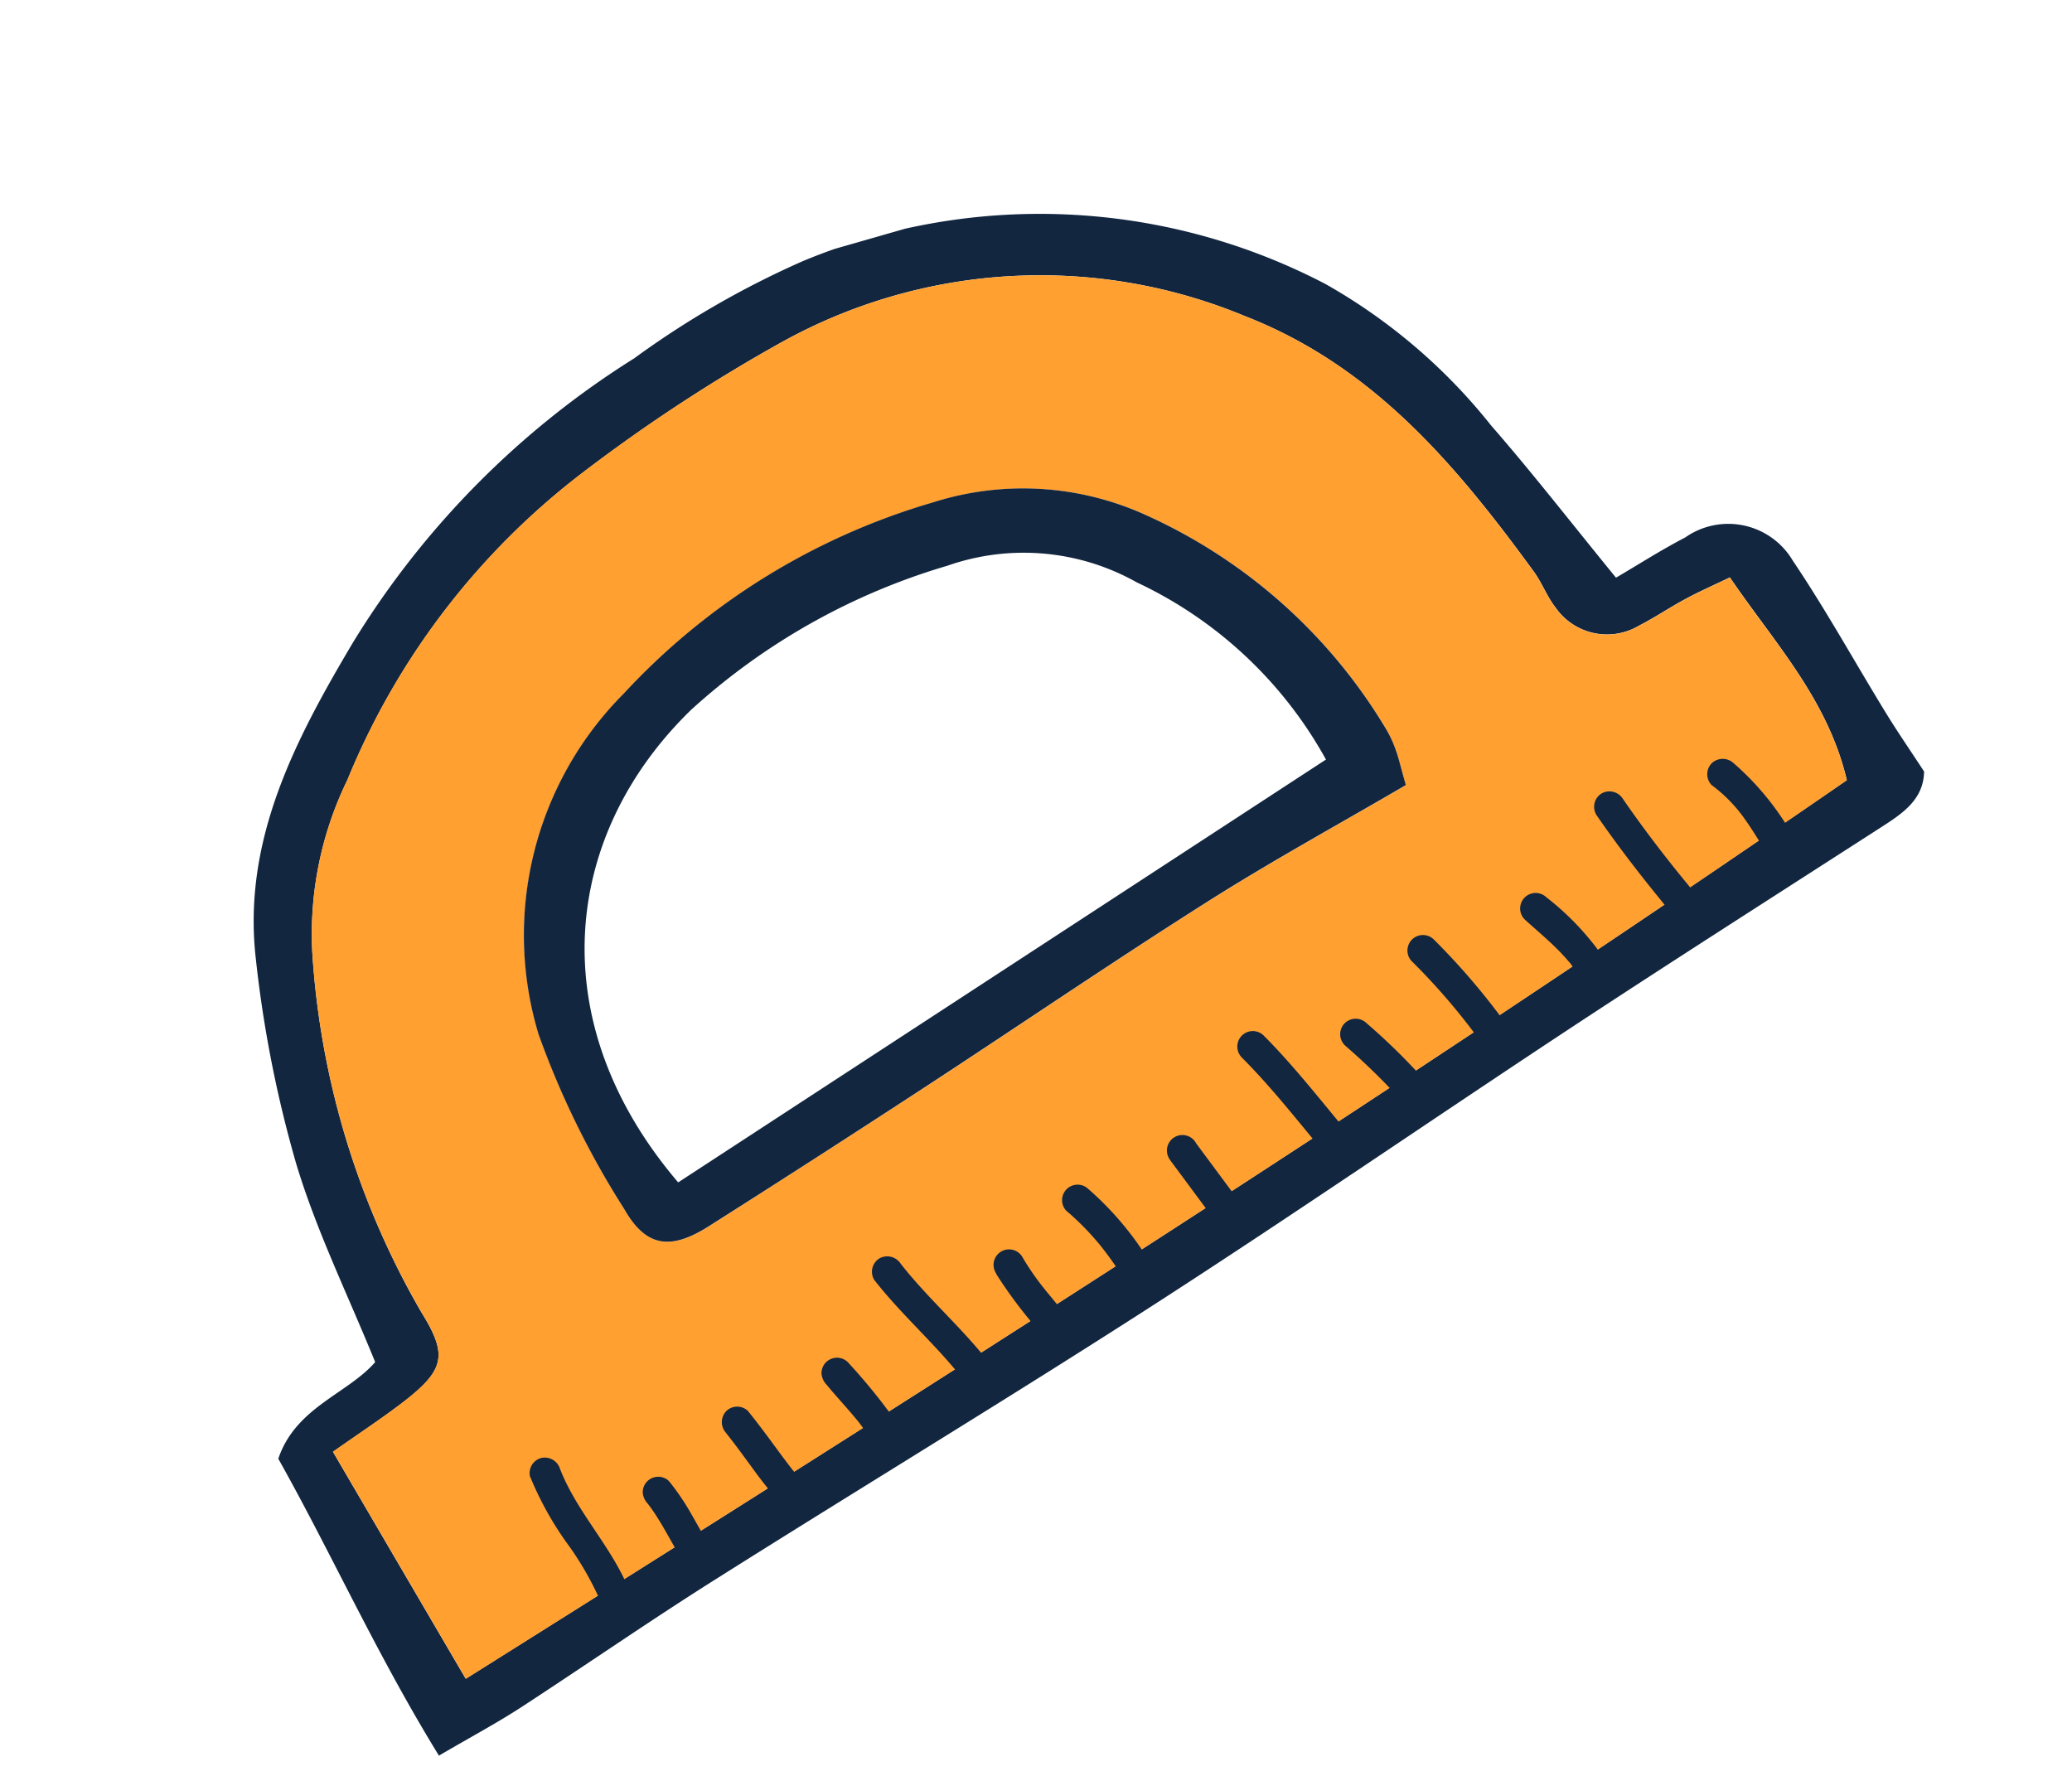 <svg xmlns="http://www.w3.org/2000/svg" xmlns:xlink="http://www.w3.org/1999/xlink" width="62.61" height="53.66" viewBox="0 0 62.61 53.66">
  <defs>
    <clipPath id="clip-path">
      <rect id="Rectángulo_346372" data-name="Rectángulo 346372" width="53.528" height="40.475" fill="#12263f"/>
    </clipPath>
  </defs>
  <g id="Grupo_1013919" data-name="Grupo 1013919" transform="translate(-348 -735.246) rotate(-16)">
    <g id="Grupo_1002208" data-name="Grupo 1002208" transform="translate(127.791 816.868)" clip-path="url(#clip-path)">
      <path id="Trazado_707879" data-name="Trazado 707879" d="M46.195,16.058c.742-.19,1.538-.428,2.349-.593a2.265,2.265,0,0,1,2.927,1.568c.551,1.7.95,3.445,1.427,5.167.186.674.41,1.339.631,2.054-.249.816-.983,1.044-1.74,1.27C48.3,26.577,44.8,27.615,41.32,28.7c-4.9,1.534-9.772,3.169-14.687,4.654-4.976,1.5-9.993,2.858-14.981,4.313-2.237.653-4.442,1.4-6.671,2.086-.84.256-1.7.441-2.788.719C1.227,37.017.76,33.719,0,30.51c.931-1.351,2.552-1.308,3.619-2C3.383,26.3,3,24.177,2.977,22.055a36.387,36.387,0,0,1,.53-6.229C4.092,12.254,6.482,9.763,8.98,7.41A26.377,26.377,0,0,1,19.5,1.51,27.314,27.314,0,0,1,25.225.088,18.651,18.651,0,0,1,40.2,5.106,17.193,17.193,0,0,1,43.836,10.6c.806,1.722,1.514,3.494,2.359,5.46M3.613,38.461c16-4.629,31.881-9.311,47.6-14.6.121-2.518-.967-4.606-1.708-6.863-.536.091-1,.154-1.462.255-.527.113-1.042.284-1.57.387a1.894,1.894,0,0,1-2.287-1.23c-.155-.385-.184-.82-.327-1.211C42.493,11.469,40.914,7.9,37.6,5.373a16.113,16.113,0,0,0-13.7-3.1A50.053,50.053,0,0,0,17.058,4.4a22.288,22.288,0,0,0-9.4,6.972,10.615,10.615,0,0,0-2.53,5.072,24.8,24.8,0,0,0,.25,11.014c.414,1.453.192,1.858-1.252,2.437-.761.3-1.547.545-2.481.87.656,2.568,1.286,5.036,1.967,7.7" transform="translate(0 0)" fill="#12263f" fill-rule="evenodd"/>
      <path id="Trazado_707880" data-name="Trazado 707880" d="M4.164,39.086c-.68-2.663-1.311-5.131-1.967-7.7.934-.325,1.719-.565,2.481-.869,1.444-.58,1.666-.985,1.253-2.438a24.775,24.775,0,0,1-.25-11.013A10.607,10.607,0,0,1,8.21,11.994a22.286,22.286,0,0,1,9.4-6.972A49.952,49.952,0,0,1,24.45,2.9,16.118,16.118,0,0,1,38.15,6c3.315,2.523,4.894,6.1,6.258,9.829.143.392.172.826.327,1.212a1.893,1.893,0,0,0,2.287,1.229c.528-.1,1.044-.273,1.57-.386.459-.1.926-.164,1.462-.255.74,2.257,1.829,4.345,1.708,6.863-15.717,5.286-31.6,9.968-47.6,14.6M38.913,20.958c0-.611.015-.847,0-1.081a3.389,3.389,0,0,0-.106-.707,16.221,16.221,0,0,0-5.169-8.2,8.966,8.966,0,0,0-6.1-2.158,20.57,20.57,0,0,0-10.578,2.98,10.336,10.336,0,0,0-5.309,9.184,26.281,26.281,0,0,0,1.035,5.8c.318,1.3,1.017,1.576,2.317,1.194q3.692-1.091,7.371-2.221c3.25-1,6.479-2.074,9.743-3.033,2.224-.653,4.491-1.164,6.8-1.755" transform="translate(-0.551 -0.626)" fill="#ffa031" fill-rule="evenodd"/>
      <path id="Trazado_707881" data-name="Trazado 707881" d="M42.073,23.072c-2.313.591-4.58,1.1-6.8,1.755-3.263.959-6.493,2.029-9.742,3.032q-3.677,1.134-7.371,2.221c-1.3.384-2,.106-2.317-1.193a26.283,26.283,0,0,1-1.036-5.8,10.341,10.341,0,0,1,5.309-9.185,20.571,20.571,0,0,1,10.578-2.98A8.969,8.969,0,0,1,36.8,13.086a16.22,16.22,0,0,1,5.168,8.2,3.39,3.39,0,0,1,.107.707c.017.235,0,.471,0,1.082m-2.108-1.41a12.68,12.68,0,0,0-4.018-6.721,6.968,6.968,0,0,0-5.362-2.062,19.786,19.786,0,0,0-8.645,2.051c-4.764,2.548-6.963,7.8-4.313,13.62l22.339-6.888" transform="translate(-3.712 -2.74)" fill="#12263f" fill-rule="evenodd"/>
      <path id="Trazado_707882" data-name="Trazado 707882" d="M9.567,44.084a9.854,9.854,0,0,0,.494,2.165,9.427,9.427,0,0,1,.5,1.956.482.482,0,0,0,.468.468.472.472,0,0,0,.468-.468c-.14-1.421-.871-2.7-1-4.121a.481.481,0,0,0-.468-.468.472.472,0,0,0-.468.468" transform="translate(-2.399 -10.938)" fill="#12263f"/>
      <path id="Trazado_707883" data-name="Trazado 707883" d="M25.082,40.208c.5,1.246,1.245,2.377,1.748,3.621a.484.484,0,0,0,.576.327.471.471,0,0,0,.327-.576c-.5-1.246-1.245-2.377-1.748-3.621a.482.482,0,0,0-.575-.327.472.472,0,0,0-.327.576" transform="translate(-6.284 -9.934)" fill="#12263f"/>
      <path id="Trazado_707884" data-name="Trazado 707884" d="M41.8,35.655c.623,1.126,1.1,2.322,1.624,3.5a.471.471,0,0,0,.641.168.479.479,0,0,0,.168-.641c-.521-1.175-1-2.371-1.624-3.5a.468.468,0,0,0-.808.473" transform="translate(-10.466 -8.765)" fill="#12263f"/>
      <path id="Trazado_707885" data-name="Trazado 707885" d="M58.249,30.209c.411,1.226.9,2.427,1.421,3.608a.472.472,0,0,0,.641.169.48.48,0,0,0,.168-.641c-.491-1.107-.942-2.234-1.327-3.384a.479.479,0,0,0-.575-.327.473.473,0,0,0-.327.576" transform="translate(-14.602 -7.427)" fill="#12263f"/>
      <path id="Trazado_707886" data-name="Trazado 707886" d="M17.635,44.488c-.015-.037-.012-.028.01.024l.037.09.063.158c.044.112.087.225.13.337.077.206.152.412.229.618a13.174,13.174,0,0,0,.53,1.271.471.471,0,0,0,.641.168.479.479,0,0,0,.168-.641c-.048-.1-.1-.2-.139-.3-.007-.016-.067-.153-.032-.071q-.035-.083-.067-.166c-.08-.2-.155-.4-.229-.6-.169-.459-.339-.915-.53-1.364a.469.469,0,0,0-.641-.168.483.483,0,0,0-.168.641" transform="translate(-4.408 -10.98)" fill="#12263f"/>
      <path id="Trazado_707887" data-name="Trazado 707887" d="M33.3,39.654a8.209,8.209,0,0,1,.647,1.182c.007.014.076.175.043.1q.027.063.052.126c.045.112.088.226.129.339.076.212.145.426.207.643a.468.468,0,0,0,.9-.249,9.441,9.441,0,0,0-1.171-2.609.468.468,0,1,0-.808.473" transform="translate(-8.333 -9.767)" fill="#12263f"/>
      <path id="Trazado_707888" data-name="Trazado 707888" d="M49.466,33.822a19.57,19.57,0,0,1,1.451,3.26.479.479,0,0,0,.576.327.473.473,0,0,0,.327-.576,20.926,20.926,0,0,0-1.546-3.483.468.468,0,1,0-.808.473" transform="translate(-12.389 -8.306)" fill="#12263f"/>
      <path id="Trazado_707889" data-name="Trazado 707889" d="M13.8,46.32c-.045-.106.018.048.025.067.013.036.027.072.04.108.029.082.056.166.082.25.046.154.088.309.127.465.08.322.151.646.241.966a.468.468,0,0,0,.9-.249c-.094-.331-.166-.668-.25-1a7.268,7.268,0,0,0-.359-1.077.466.466,0,0,0-.279-.215.479.479,0,0,0-.361.047.473.473,0,0,0-.215.279.554.554,0,0,0,.047.361" transform="translate(-3.446 -11.439)" fill="#12263f"/>
      <path id="Trazado_707890" data-name="Trazado 707890" d="M22.052,43.695c.141.326.3.644.449.967.037.079.073.158.108.238.017.039.036.079.052.118-.043-.109.007.019.016.04.065.162.123.325.172.492a.468.468,0,0,0,.9-.249,18.116,18.116,0,0,0-.89-2.078.466.466,0,0,0-.279-.215.479.479,0,0,0-.361.047.473.473,0,0,0-.215.279.549.549,0,0,0,.047.361" transform="translate(-5.515 -10.781)" fill="#12263f"/>
      <path id="Trazado_707891" data-name="Trazado 707891" d="M29.879,41.331a13.982,13.982,0,0,0,.8,2.078.467.467,0,0,0,.28.216.481.481,0,0,0,.36-.047.474.474,0,0,0,.215-.28.55.55,0,0,0-.047-.361c-.066-.154-.135-.309-.2-.463l-.106-.242-.025-.061c.025.061.028.068.009.021l-.044-.106a7.755,7.755,0,0,1-.333-1,.468.468,0,1,0-.9.249" transform="translate(-7.489 -10.215)" fill="#12263f"/>
      <path id="Trazado_707892" data-name="Trazado 707892" d="M37.876,38.83l.843,2.248a.48.48,0,0,0,.576.327.474.474,0,0,0,.327-.576l-.843-2.248a.468.468,0,1,0-.9.249" transform="translate(-9.492 -9.588)" fill="#12263f"/>
      <path id="Trazado_707893" data-name="Trazado 707893" d="M45.925,36.319a19.471,19.471,0,0,1,1.311,2.341.47.47,0,0,0,.641.168.481.481,0,0,0,.168-.641,19.325,19.325,0,0,0-1.311-2.341.468.468,0,1,0-.808.473" transform="translate(-11.5 -8.931)" fill="#12263f"/>
      <path id="Trazado_707894" data-name="Trazado 707894" d="M54.3,33.444c.22.352.452.7.658,1.06.094.166.184.336.262.512l.022.052c-.022-.055-.024-.057,0-.008s.036.093.052.14c.033.094.061.19.086.286a.468.468,0,0,0,.9-.249,8.274,8.274,0,0,0-1.171-2.266.468.468,0,0,0-.808.473" transform="translate(-13.6 -8.21)" fill="#12263f"/>
      <path id="Trazado_707895" data-name="Trazado 707895" d="M63.048,30.318a4.45,4.45,0,0,1,.663,1.232c.16.45.277.914.414,1.372a.468.468,0,1,0,.9-.249,8.355,8.355,0,0,0-1.171-2.828.481.481,0,0,0-.641-.168.473.473,0,0,0-.168.641" transform="translate(-15.793 -7.426)" fill="#12263f"/>
    </g>
  </g>
</svg>
